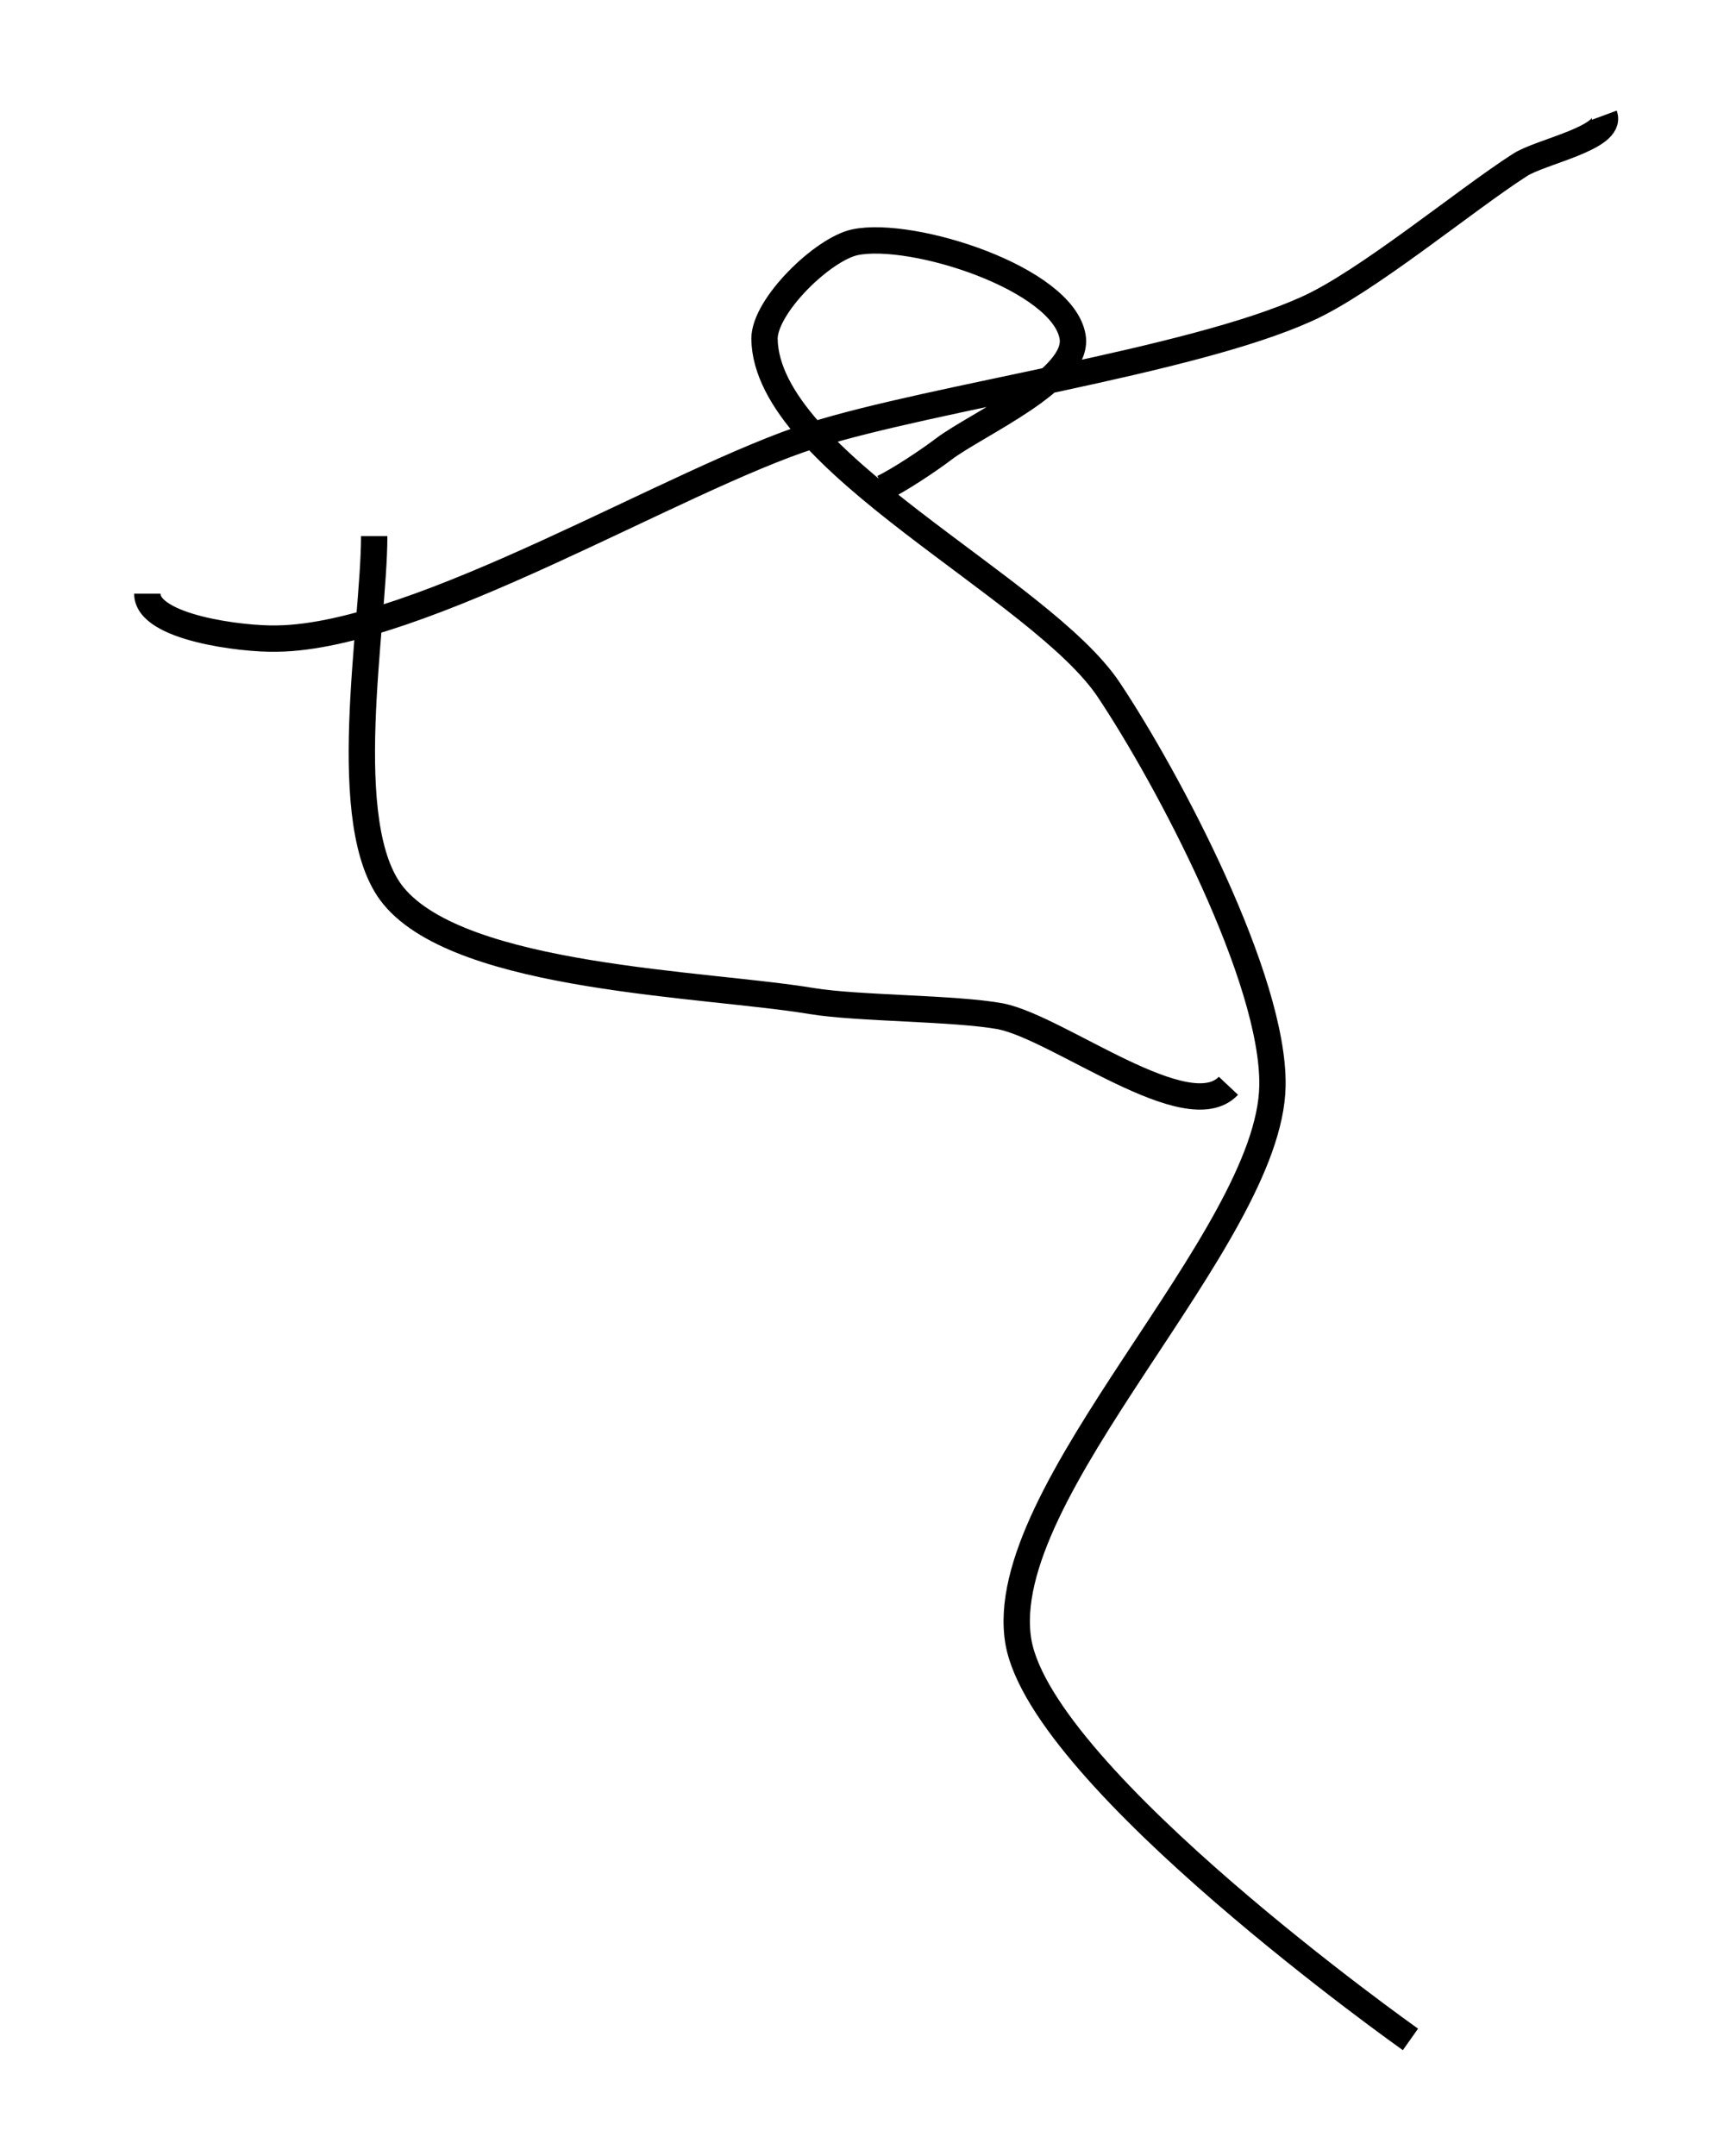 <?xml version="1.0" encoding="utf-8"?>
<!-- Generator: Adobe Illustrator 24.0.0, SVG Export Plug-In . SVG Version: 6.00 Build 0)  -->
<svg version="1.1" id="Layer_1" xmlns:ev="http://www.w3.org/2001/xml-events"
	 xmlns="http://www.w3.org/2000/svg" xmlns:xlink="http://www.w3.org/1999/xlink" x="0px" y="0px" viewBox="0 0 202.1 254.6"
	 style="enable-background:new 0 0 202.1 254.6;" xml:space="preserve">
<style type="text/css">
	.st0{fill:none;stroke:#000000;stroke-width:3.111;}
</style>
<path class="st0" d="M189.5,13.6c1,2.7-7.6,4.3-10,5.9c-6.4,4.1-18.2,13.9-25.2,17c-13.7,6.2-44,10.4-58.3,14.9
	c-16.1,5.1-46.4,23.8-63.3,24c-4.1,0.1-15.3-1.3-15.3-5.3 M145.1,128.2c-4.8,5.1-20-6.8-26.9-8.2c-5.5-1-16.8-0.9-22.3-1.8
	c-12.6-2.1-41.3-2.6-49.4-12.4c-6.8-8.2-2.3-31.9-2.3-42.5 M104.3,57.6c1.9-0.9,5.5-3.3,7.2-4.6c4-3,16-8.2,15.2-13.2
	c-1.1-6.9-18.9-12.6-25.7-11.2c-3.8,0.8-10.7,7.5-10.7,11.4C90.5,54.5,123,69.4,131,81.5c7,10.5,19.5,34.1,19.3,46.7
	c-0.3,18.1-33.1,47.9-30,65.7c2.9,16.2,46.3,46.9,46.3,46.9"/>
</svg>

